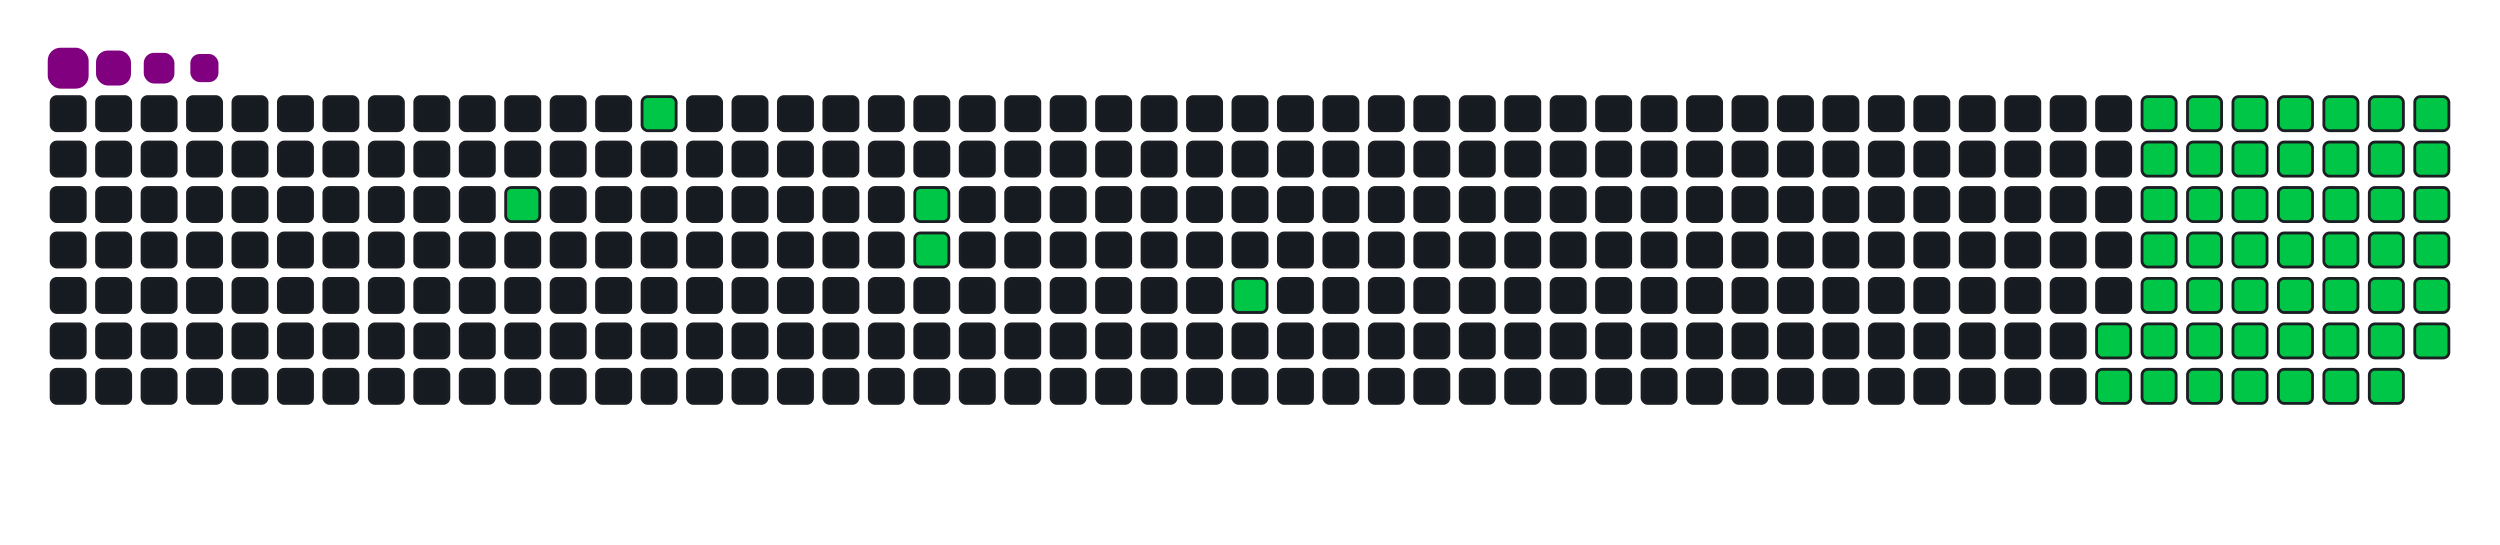 <svg viewBox="-16 -32 880 192" width="880" height="192" xmlns="http://www.w3.org/2000/svg"><desc>Generated with https://github.com/Platane/snk</desc><style>:root{--cb:#1b1f230a;--cs:purple;--ce:#161b22;--c0:#161b22;--c1:#01311f;--c2:#034525;--c3:#0f6d31;--c4:#00c647}.c{shape-rendering:geometricPrecision;fill:#161b22;stroke-width:1px;stroke:#1b1f230a;animation:none 16300ms linear infinite;width:12px;height:12px}@keyframes c0{7.97%{fill:#00c647}7.99%,100%{fill:#161b22}}.c.c0{fill:#00c647;animation-name:c0}@keyframes c1{11.03%{fill:#00c647}11.05%,100%{fill:#161b22}}.c.c1{fill:#00c647;animation-name:c1}@keyframes c2{15.94%{fill:#00c647}15.96%,100%{fill:#161b22}}.c.c2{fill:#00c647;animation-name:c2}@keyframes c3{16.55%{fill:#00c647}16.57%,100%{fill:#161b22}}.c.c3{fill:#00c647;animation-name:c3}@keyframes c4{21.46%{fill:#00c647}21.48%,100%{fill:#161b22}}.c.c4{fill:#00c647;animation-name:c4}@keyframes c5{61.95%{fill:#00c647}61.97%,100%{fill:#161b22}}.c.c5{fill:#00c647;animation-name:c5}@keyframes c6{62.57%{fill:#00c647}62.59%,100%{fill:#161b22}}.c.c6{fill:#00c647;animation-name:c6}@keyframes c7{43.55%{fill:#00c647}43.57%,100%{fill:#161b22}}.c.c7{fill:#00c647;animation-name:c7}@keyframes c8{44.16%{fill:#00c647}44.18%,100%{fill:#161b22}}.c.c8{fill:#00c647;animation-name:c8}@keyframes c9{50.91%{fill:#00c647}50.93%,100%{fill:#161b22}}.c.c9{fill:#00c647;animation-name:c9}@keyframes ca{51.52%{fill:#00c647}51.54%,100%{fill:#161b22}}.c.ca{fill:#00c647;animation-name:ca}@keyframes cb{33.73%{fill:#00c647}33.75%,100%{fill:#161b22}}.c.cb{fill:#00c647;animation-name:cb}@keyframes cc{61.34%{fill:#00c647}61.36%,100%{fill:#161b22}}.c.cc{fill:#00c647;animation-name:cc}@keyframes cd{63.18%{fill:#00c647}63.2%,100%{fill:#161b22}}.c.cd{fill:#00c647;animation-name:cd}@keyframes ce{42.93%{fill:#00c647}42.95%,100%{fill:#161b22}}.c.ce{fill:#00c647;animation-name:ce}@keyframes cf{44.78%{fill:#00c647}44.8%,100%{fill:#161b22}}.c.cf{fill:#00c647;animation-name:cf}@keyframes cg{50.3%{fill:#00c647}50.32%,100%{fill:#161b22}}.c.cg{fill:#00c647;animation-name:cg}@keyframes ch{52.14%{fill:#00c647}52.16%,100%{fill:#161b22}}.c.ch{fill:#00c647;animation-name:ch}@keyframes ci{34.35%{fill:#00c647}34.37%,100%{fill:#161b22}}.c.ci{fill:#00c647;animation-name:ci}@keyframes cj{60.73%{fill:#00c647}60.75%,100%{fill:#161b22}}.c.cj{fill:#00c647;animation-name:cj}@keyframes ck{63.79%{fill:#00c647}63.81%,100%{fill:#161b22}}.c.ck{fill:#00c647;animation-name:ck}@keyframes cl{42.32%{fill:#00c647}42.34%,100%{fill:#161b22}}.c.cl{fill:#00c647;animation-name:cl}@keyframes cm{45.39%{fill:#00c647}45.41%,100%{fill:#161b22}}.c.cm{fill:#00c647;animation-name:cm}@keyframes cn{49.68%{fill:#00c647}49.7%,100%{fill:#161b22}}.c.cn{fill:#00c647;animation-name:cn}@keyframes co{52.75%{fill:#00c647}52.77%,100%{fill:#161b22}}.c.co{fill:#00c647;animation-name:co}@keyframes cp{34.96%{fill:#00c647}34.98%,100%{fill:#161b22}}.c.cp{fill:#00c647;animation-name:cp}@keyframes cq{60.11%{fill:#00c647}60.13%,100%{fill:#161b22}}.c.cq{fill:#00c647;animation-name:cq}@keyframes cr{64.41%{fill:#00c647}64.43%,100%{fill:#161b22}}.c.cr{fill:#00c647;animation-name:cr}@keyframes cs{41.71%{fill:#00c647}41.73%,100%{fill:#161b22}}.c.cs{fill:#00c647;animation-name:cs}@keyframes ct{46%{fill:#00c647}46.02%,100%{fill:#161b22}}.c.ct{fill:#00c647;animation-name:ct}@keyframes cu{49.07%{fill:#00c647}49.09%,100%{fill:#161b22}}.c.cu{fill:#00c647;animation-name:cu}@keyframes cv{53.36%{fill:#00c647}53.38%,100%{fill:#161b22}}.c.cv{fill:#00c647;animation-name:cv}@keyframes cw{35.57%{fill:#00c647}35.59%,100%{fill:#161b22}}.c.cw{fill:#00c647;animation-name:cw}@keyframes cx{59.5%{fill:#00c647}59.52%,100%{fill:#161b22}}.c.cx{fill:#00c647;animation-name:cx}@keyframes cy{65.02%{fill:#00c647}65.04%,100%{fill:#161b22}}.c.cy{fill:#00c647;animation-name:cy}@keyframes cz{41.09%{fill:#00c647}41.11%,100%{fill:#161b22}}.c.cz{fill:#00c647;animation-name:cz}@keyframes c10{46.62%{fill:#00c647}46.64%,100%{fill:#161b22}}.c.c10{fill:#00c647;animation-name:c10}@keyframes c11{48.46%{fill:#00c647}48.48%,100%{fill:#161b22}}.c.c11{fill:#00c647;animation-name:c11}@keyframes c12{53.98%{fill:#00c647}54%,100%{fill:#161b22}}.c.c12{fill:#00c647;animation-name:c12}@keyframes c13{36.19%{fill:#00c647}36.21%,100%{fill:#161b22}}.c.c13{fill:#00c647;animation-name:c13}@keyframes c14{58.89%{fill:#00c647}58.91%,100%{fill:#161b22}}.c.c14{fill:#00c647;animation-name:c14}@keyframes c15{58.27%{fill:#00c647}58.29%,100%{fill:#161b22}}.c.c15{fill:#00c647;animation-name:c15}@keyframes c16{40.48%{fill:#00c647}40.5%,100%{fill:#161b22}}.c.c16{fill:#00c647;animation-name:c16}@keyframes c17{47.23%{fill:#00c647}47.25%,100%{fill:#161b22}}.c.c17{fill:#00c647;animation-name:c17}@keyframes c18{47.84%{fill:#00c647}47.86%,100%{fill:#161b22}}.c.c18{fill:#00c647;animation-name:c18}@keyframes c19{54.59%{fill:#00c647}54.61%,100%{fill:#161b22}}.c.c19{fill:#00c647;animation-name:c19}@keyframes c1a{36.8%{fill:#00c647}36.82%,100%{fill:#161b22}}.c.c1a{fill:#00c647;animation-name:c1a}@keyframes c1b{55.82%{fill:#00c647}55.84%,100%{fill:#161b22}}.c.c1b{fill:#00c647;animation-name:c1b}@keyframes c1c{57.66%{fill:#00c647}57.68%,100%{fill:#161b22}}.c.c1c{fill:#00c647;animation-name:c1c}@keyframes c1d{39.87%{fill:#00c647}39.89%,100%{fill:#161b22}}.c.c1d{fill:#00c647;animation-name:c1d}@keyframes c1e{39.25%{fill:#00c647}39.27%,100%{fill:#161b22}}.c.c1e{fill:#00c647;animation-name:c1e}@keyframes c1f{38.64%{fill:#00c647}38.66%,100%{fill:#161b22}}.c.c1f{fill:#00c647;animation-name:c1f}@keyframes c1g{38.03%{fill:#00c647}38.05%,100%{fill:#161b22}}.c.c1g{fill:#00c647;animation-name:c1g}@keyframes c1h{37.41%{fill:#00c647}37.43%,100%{fill:#161b22}}.c.c1h{fill:#00c647;animation-name:c1h}@keyframes c1i{56.43%{fill:#00c647}56.45%,100%{fill:#161b22}}.c.c1i{fill:#00c647;animation-name:c1i}.u{transform-origin:0 0;transform:scale(0,1);animation:none linear 16300ms infinite}@keyframes u0{7.97%{transform:scale(0.000,1)}7.99%,11.03%{transform:scale(0.018,1)}11.05%,15.94%{transform:scale(0.036,1)}15.96%,16.55%{transform:scale(0.055,1)}16.57%,21.46%{transform:scale(0.073,1)}21.48%,33.73%{transform:scale(0.091,1)}33.75%,34.35%{transform:scale(0.109,1)}34.37%,34.96%{transform:scale(0.127,1)}34.98%,35.57%{transform:scale(0.145,1)}35.59%,36.19%{transform:scale(0.164,1)}36.21%,36.8%{transform:scale(0.182,1)}36.82%,37.41%{transform:scale(0.200,1)}37.43%,38.03%{transform:scale(0.218,1)}38.05%,38.64%{transform:scale(0.236,1)}38.66%,39.25%{transform:scale(0.255,1)}39.27%,39.87%{transform:scale(0.273,1)}39.89%,40.48%{transform:scale(0.291,1)}40.5%,41.09%{transform:scale(0.309,1)}41.11%,41.71%{transform:scale(0.327,1)}41.73%,42.32%{transform:scale(0.345,1)}42.34%,42.93%{transform:scale(0.364,1)}42.95%,43.55%{transform:scale(0.382,1)}43.57%,44.16%{transform:scale(0.400,1)}44.18%,44.78%{transform:scale(0.418,1)}44.8%,45.39%{transform:scale(0.436,1)}45.41%,46%{transform:scale(0.455,1)}46.02%,46.62%{transform:scale(0.473,1)}46.64%,47.23%{transform:scale(0.491,1)}47.25%,47.84%{transform:scale(0.509,1)}47.86%,48.46%{transform:scale(0.527,1)}48.48%,49.07%{transform:scale(0.545,1)}49.09%,49.68%{transform:scale(0.564,1)}49.7%,50.3%{transform:scale(0.582,1)}50.32%,50.91%{transform:scale(0.600,1)}50.93%,51.52%{transform:scale(0.618,1)}51.54%,52.14%{transform:scale(0.636,1)}52.16%,52.75%{transform:scale(0.655,1)}52.77%,53.36%{transform:scale(0.673,1)}53.38%,53.98%{transform:scale(0.691,1)}54%,54.59%{transform:scale(0.709,1)}54.61%,55.82%{transform:scale(0.727,1)}55.84%,56.43%{transform:scale(0.745,1)}56.45%,57.66%{transform:scale(0.764,1)}57.68%,58.27%{transform:scale(0.782,1)}58.29%,58.89%{transform:scale(0.800,1)}58.91%,59.5%{transform:scale(0.818,1)}59.52%,60.11%{transform:scale(0.836,1)}60.13%,60.73%{transform:scale(0.855,1)}60.75%,61.34%{transform:scale(0.873,1)}61.36%,61.95%{transform:scale(0.891,1)}61.97%,62.57%{transform:scale(0.909,1)}62.59%,63.18%{transform:scale(0.927,1)}63.2%,63.79%{transform:scale(0.945,1)}63.81%,64.41%{transform:scale(0.964,1)}64.43%,65.02%{transform:scale(0.982,1)}65.04%,100%{transform:scale(1.000,1)}}.u.u0{fill:#00c647;animation-name:u0;transform-origin:0.0px 0}.s{shape-rendering:geometricPrecision;fill:purple;animation:none linear 16300ms infinite}@keyframes s0{0%,99.39%{transform:translate(0px,-16px)}0.61%{transform:translate(0px,0px)}6.75%{transform:translate(160px,0px)}7.98%,91.41%{transform:translate(160px,32px)}9.82%{transform:translate(208px,32px)}11.04%{transform:translate(208px,0px)}14.72%{transform:translate(304px,0px)}16.56%{transform:translate(304px,48px)}20.86%{transform:translate(416px,48px)}21.47%{transform:translate(416px,64px)}37.42%{transform:translate(832px,64px)}39.88%{transform:translate(832px,0px)}43.56%{transform:translate(736px,0px)}44.17%{transform:translate(736px,16px)}47.24%{transform:translate(816px,16px)}47.85%{transform:translate(816px,32px)}50.92%{transform:translate(736px,32px)}51.53%{transform:translate(736px,48px)}54.6%{transform:translate(816px,48px)}55.83%{transform:translate(816px,80px)}56.44%{transform:translate(832px,80px)}57.06%{transform:translate(832px,96px)}58.28%{transform:translate(800px,96px)}58.9%{transform:translate(800px,80px)}61.96%{transform:translate(720px,80px)}62.58%{transform:translate(720px,96px)}65.03%{transform:translate(784px,96px)}65.64%{transform:translate(784px,80px)}87.73%{transform:translate(208px,80px)}88.34%{transform:translate(208px,64px)}88.96%{transform:translate(192px,64px)}89.57%{transform:translate(192px,48px)}90.8%{transform:translate(160px,48px)}92.64%{transform:translate(128px,32px)}93.87%{transform:translate(128px,0px)}95.09%{transform:translate(96px,0px)}95.71%{transform:translate(96px,-16px)}}.s.s0{transform:translate(0px,-16px);animation-name:s0}@keyframes s1{0%,99.39%{transform:translate(16px,-16px)}0.61%{transform:translate(0px,-16px)}1.23%{transform:translate(0px,0px)}7.36%{transform:translate(160px,0px)}8.59%,92.02%{transform:translate(160px,32px)}10.43%{transform:translate(208px,32px)}11.66%{transform:translate(208px,0px)}15.34%{transform:translate(304px,0px)}17.18%{transform:translate(304px,48px)}21.47%{transform:translate(416px,48px)}22.09%{transform:translate(416px,64px)}38.04%{transform:translate(832px,64px)}40.49%{transform:translate(832px,0px)}44.17%{transform:translate(736px,0px)}44.79%{transform:translate(736px,16px)}47.85%{transform:translate(816px,16px)}48.47%{transform:translate(816px,32px)}51.53%{transform:translate(736px,32px)}52.15%{transform:translate(736px,48px)}55.21%{transform:translate(816px,48px)}56.44%{transform:translate(816px,80px)}57.06%{transform:translate(832px,80px)}57.67%{transform:translate(832px,96px)}58.9%{transform:translate(800px,96px)}59.51%{transform:translate(800px,80px)}62.58%{transform:translate(720px,80px)}63.19%{transform:translate(720px,96px)}65.64%{transform:translate(784px,96px)}66.26%{transform:translate(784px,80px)}88.34%{transform:translate(208px,80px)}88.96%{transform:translate(208px,64px)}89.57%{transform:translate(192px,64px)}90.18%{transform:translate(192px,48px)}91.41%{transform:translate(160px,48px)}93.25%{transform:translate(128px,32px)}94.48%{transform:translate(128px,0px)}95.71%{transform:translate(96px,0px)}96.32%{transform:translate(96px,-16px)}}.s.s1{transform:translate(16px,-16px);animation-name:s1}@keyframes s2{0%,99.39%{transform:translate(32px,-16px)}1.23%{transform:translate(0px,-16px)}1.84%{transform:translate(0px,0px)}7.98%{transform:translate(160px,0px)}9.2%,92.64%{transform:translate(160px,32px)}11.04%{transform:translate(208px,32px)}12.27%{transform:translate(208px,0px)}15.95%{transform:translate(304px,0px)}17.79%{transform:translate(304px,48px)}22.09%{transform:translate(416px,48px)}22.7%{transform:translate(416px,64px)}38.65%{transform:translate(832px,64px)}41.1%{transform:translate(832px,0px)}44.79%{transform:translate(736px,0px)}45.4%{transform:translate(736px,16px)}48.47%{transform:translate(816px,16px)}49.08%{transform:translate(816px,32px)}52.15%{transform:translate(736px,32px)}52.76%{transform:translate(736px,48px)}55.83%{transform:translate(816px,48px)}57.06%{transform:translate(816px,80px)}57.67%{transform:translate(832px,80px)}58.28%{transform:translate(832px,96px)}59.51%{transform:translate(800px,96px)}60.12%{transform:translate(800px,80px)}63.19%{transform:translate(720px,80px)}63.8%{transform:translate(720px,96px)}66.26%{transform:translate(784px,96px)}66.87%{transform:translate(784px,80px)}88.96%{transform:translate(208px,80px)}89.57%{transform:translate(208px,64px)}90.18%{transform:translate(192px,64px)}90.8%{transform:translate(192px,48px)}92.02%{transform:translate(160px,48px)}93.87%{transform:translate(128px,32px)}95.09%{transform:translate(128px,0px)}96.32%{transform:translate(96px,0px)}96.93%{transform:translate(96px,-16px)}}.s.s2{transform:translate(32px,-16px);animation-name:s2}@keyframes s3{0%,99.39%{transform:translate(48px,-16px)}1.84%{transform:translate(0px,-16px)}2.45%{transform:translate(0px,0px)}8.59%{transform:translate(160px,0px)}9.82%,93.25%{transform:translate(160px,32px)}11.66%{transform:translate(208px,32px)}12.88%{transform:translate(208px,0px)}16.56%{transform:translate(304px,0px)}18.4%{transform:translate(304px,48px)}22.7%{transform:translate(416px,48px)}23.31%{transform:translate(416px,64px)}39.26%{transform:translate(832px,64px)}41.72%{transform:translate(832px,0px)}45.4%{transform:translate(736px,0px)}46.01%{transform:translate(736px,16px)}49.08%{transform:translate(816px,16px)}49.69%{transform:translate(816px,32px)}52.76%{transform:translate(736px,32px)}53.37%{transform:translate(736px,48px)}56.44%{transform:translate(816px,48px)}57.67%{transform:translate(816px,80px)}58.28%{transform:translate(832px,80px)}58.9%{transform:translate(832px,96px)}60.12%{transform:translate(800px,96px)}60.74%{transform:translate(800px,80px)}63.8%{transform:translate(720px,80px)}64.42%{transform:translate(720px,96px)}66.87%{transform:translate(784px,96px)}67.48%{transform:translate(784px,80px)}89.57%{transform:translate(208px,80px)}90.18%{transform:translate(208px,64px)}90.8%{transform:translate(192px,64px)}91.41%{transform:translate(192px,48px)}92.64%{transform:translate(160px,48px)}94.48%{transform:translate(128px,32px)}95.71%{transform:translate(128px,0px)}96.93%{transform:translate(96px,0px)}97.55%{transform:translate(96px,-16px)}}.s.s3{transform:translate(48px,-16px);animation-name:s3}</style><rect class="c" x="2" y="2" rx="2" ry="2"/><rect class="c" x="2" y="18" rx="2" ry="2"/><rect class="c" x="2" y="34" rx="2" ry="2"/><rect class="c" x="2" y="50" rx="2" ry="2"/><rect class="c" x="2" y="66" rx="2" ry="2"/><rect class="c" x="2" y="82" rx="2" ry="2"/><rect class="c" x="2" y="98" rx="2" ry="2"/><rect class="c" x="18" y="2" rx="2" ry="2"/><rect class="c" x="18" y="18" rx="2" ry="2"/><rect class="c" x="18" y="34" rx="2" ry="2"/><rect class="c" x="18" y="50" rx="2" ry="2"/><rect class="c" x="18" y="66" rx="2" ry="2"/><rect class="c" x="18" y="82" rx="2" ry="2"/><rect class="c" x="18" y="98" rx="2" ry="2"/><rect class="c" x="34" y="2" rx="2" ry="2"/><rect class="c" x="34" y="18" rx="2" ry="2"/><rect class="c" x="34" y="34" rx="2" ry="2"/><rect class="c" x="34" y="50" rx="2" ry="2"/><rect class="c" x="34" y="66" rx="2" ry="2"/><rect class="c" x="34" y="82" rx="2" ry="2"/><rect class="c" x="34" y="98" rx="2" ry="2"/><rect class="c" x="50" y="2" rx="2" ry="2"/><rect class="c" x="50" y="18" rx="2" ry="2"/><rect class="c" x="50" y="34" rx="2" ry="2"/><rect class="c" x="50" y="50" rx="2" ry="2"/><rect class="c" x="50" y="66" rx="2" ry="2"/><rect class="c" x="50" y="82" rx="2" ry="2"/><rect class="c" x="50" y="98" rx="2" ry="2"/><rect class="c" x="66" y="2" rx="2" ry="2"/><rect class="c" x="66" y="18" rx="2" ry="2"/><rect class="c" x="66" y="34" rx="2" ry="2"/><rect class="c" x="66" y="50" rx="2" ry="2"/><rect class="c" x="66" y="66" rx="2" ry="2"/><rect class="c" x="66" y="82" rx="2" ry="2"/><rect class="c" x="66" y="98" rx="2" ry="2"/><rect class="c" x="82" y="2" rx="2" ry="2"/><rect class="c" x="82" y="18" rx="2" ry="2"/><rect class="c" x="82" y="34" rx="2" ry="2"/><rect class="c" x="82" y="50" rx="2" ry="2"/><rect class="c" x="82" y="66" rx="2" ry="2"/><rect class="c" x="82" y="82" rx="2" ry="2"/><rect class="c" x="82" y="98" rx="2" ry="2"/><rect class="c" x="98" y="2" rx="2" ry="2"/><rect class="c" x="98" y="18" rx="2" ry="2"/><rect class="c" x="98" y="34" rx="2" ry="2"/><rect class="c" x="98" y="50" rx="2" ry="2"/><rect class="c" x="98" y="66" rx="2" ry="2"/><rect class="c" x="98" y="82" rx="2" ry="2"/><rect class="c" x="98" y="98" rx="2" ry="2"/><rect class="c" x="114" y="2" rx="2" ry="2"/><rect class="c" x="114" y="18" rx="2" ry="2"/><rect class="c" x="114" y="34" rx="2" ry="2"/><rect class="c" x="114" y="50" rx="2" ry="2"/><rect class="c" x="114" y="66" rx="2" ry="2"/><rect class="c" x="114" y="82" rx="2" ry="2"/><rect class="c" x="114" y="98" rx="2" ry="2"/><rect class="c" x="130" y="2" rx="2" ry="2"/><rect class="c" x="130" y="18" rx="2" ry="2"/><rect class="c" x="130" y="34" rx="2" ry="2"/><rect class="c" x="130" y="50" rx="2" ry="2"/><rect class="c" x="130" y="66" rx="2" ry="2"/><rect class="c" x="130" y="82" rx="2" ry="2"/><rect class="c" x="130" y="98" rx="2" ry="2"/><rect class="c" x="146" y="2" rx="2" ry="2"/><rect class="c" x="146" y="18" rx="2" ry="2"/><rect class="c" x="146" y="34" rx="2" ry="2"/><rect class="c" x="146" y="50" rx="2" ry="2"/><rect class="c" x="146" y="66" rx="2" ry="2"/><rect class="c" x="146" y="82" rx="2" ry="2"/><rect class="c" x="146" y="98" rx="2" ry="2"/><rect class="c" x="162" y="2" rx="2" ry="2"/><rect class="c" x="162" y="18" rx="2" ry="2"/><rect class="c c0" x="162" y="34" rx="2" ry="2"/><rect class="c" x="162" y="50" rx="2" ry="2"/><rect class="c" x="162" y="66" rx="2" ry="2"/><rect class="c" x="162" y="82" rx="2" ry="2"/><rect class="c" x="162" y="98" rx="2" ry="2"/><rect class="c" x="178" y="2" rx="2" ry="2"/><rect class="c" x="178" y="18" rx="2" ry="2"/><rect class="c" x="178" y="34" rx="2" ry="2"/><rect class="c" x="178" y="50" rx="2" ry="2"/><rect class="c" x="178" y="66" rx="2" ry="2"/><rect class="c" x="178" y="82" rx="2" ry="2"/><rect class="c" x="178" y="98" rx="2" ry="2"/><rect class="c" x="194" y="2" rx="2" ry="2"/><rect class="c" x="194" y="18" rx="2" ry="2"/><rect class="c" x="194" y="34" rx="2" ry="2"/><rect class="c" x="194" y="50" rx="2" ry="2"/><rect class="c" x="194" y="66" rx="2" ry="2"/><rect class="c" x="194" y="82" rx="2" ry="2"/><rect class="c" x="194" y="98" rx="2" ry="2"/><rect class="c c1" x="210" y="2" rx="2" ry="2"/><rect class="c" x="210" y="18" rx="2" ry="2"/><rect class="c" x="210" y="34" rx="2" ry="2"/><rect class="c" x="210" y="50" rx="2" ry="2"/><rect class="c" x="210" y="66" rx="2" ry="2"/><rect class="c" x="210" y="82" rx="2" ry="2"/><rect class="c" x="210" y="98" rx="2" ry="2"/><rect class="c" x="226" y="2" rx="2" ry="2"/><rect class="c" x="226" y="18" rx="2" ry="2"/><rect class="c" x="226" y="34" rx="2" ry="2"/><rect class="c" x="226" y="50" rx="2" ry="2"/><rect class="c" x="226" y="66" rx="2" ry="2"/><rect class="c" x="226" y="82" rx="2" ry="2"/><rect class="c" x="226" y="98" rx="2" ry="2"/><rect class="c" x="242" y="2" rx="2" ry="2"/><rect class="c" x="242" y="18" rx="2" ry="2"/><rect class="c" x="242" y="34" rx="2" ry="2"/><rect class="c" x="242" y="50" rx="2" ry="2"/><rect class="c" x="242" y="66" rx="2" ry="2"/><rect class="c" x="242" y="82" rx="2" ry="2"/><rect class="c" x="242" y="98" rx="2" ry="2"/><rect class="c" x="258" y="2" rx="2" ry="2"/><rect class="c" x="258" y="18" rx="2" ry="2"/><rect class="c" x="258" y="34" rx="2" ry="2"/><rect class="c" x="258" y="50" rx="2" ry="2"/><rect class="c" x="258" y="66" rx="2" ry="2"/><rect class="c" x="258" y="82" rx="2" ry="2"/><rect class="c" x="258" y="98" rx="2" ry="2"/><rect class="c" x="274" y="2" rx="2" ry="2"/><rect class="c" x="274" y="18" rx="2" ry="2"/><rect class="c" x="274" y="34" rx="2" ry="2"/><rect class="c" x="274" y="50" rx="2" ry="2"/><rect class="c" x="274" y="66" rx="2" ry="2"/><rect class="c" x="274" y="82" rx="2" ry="2"/><rect class="c" x="274" y="98" rx="2" ry="2"/><rect class="c" x="290" y="2" rx="2" ry="2"/><rect class="c" x="290" y="18" rx="2" ry="2"/><rect class="c" x="290" y="34" rx="2" ry="2"/><rect class="c" x="290" y="50" rx="2" ry="2"/><rect class="c" x="290" y="66" rx="2" ry="2"/><rect class="c" x="290" y="82" rx="2" ry="2"/><rect class="c" x="290" y="98" rx="2" ry="2"/><rect class="c" x="306" y="2" rx="2" ry="2"/><rect class="c" x="306" y="18" rx="2" ry="2"/><rect class="c c2" x="306" y="34" rx="2" ry="2"/><rect class="c c3" x="306" y="50" rx="2" ry="2"/><rect class="c" x="306" y="66" rx="2" ry="2"/><rect class="c" x="306" y="82" rx="2" ry="2"/><rect class="c" x="306" y="98" rx="2" ry="2"/><rect class="c" x="322" y="2" rx="2" ry="2"/><rect class="c" x="322" y="18" rx="2" ry="2"/><rect class="c" x="322" y="34" rx="2" ry="2"/><rect class="c" x="322" y="50" rx="2" ry="2"/><rect class="c" x="322" y="66" rx="2" ry="2"/><rect class="c" x="322" y="82" rx="2" ry="2"/><rect class="c" x="322" y="98" rx="2" ry="2"/><rect class="c" x="338" y="2" rx="2" ry="2"/><rect class="c" x="338" y="18" rx="2" ry="2"/><rect class="c" x="338" y="34" rx="2" ry="2"/><rect class="c" x="338" y="50" rx="2" ry="2"/><rect class="c" x="338" y="66" rx="2" ry="2"/><rect class="c" x="338" y="82" rx="2" ry="2"/><rect class="c" x="338" y="98" rx="2" ry="2"/><rect class="c" x="354" y="2" rx="2" ry="2"/><rect class="c" x="354" y="18" rx="2" ry="2"/><rect class="c" x="354" y="34" rx="2" ry="2"/><rect class="c" x="354" y="50" rx="2" ry="2"/><rect class="c" x="354" y="66" rx="2" ry="2"/><rect class="c" x="354" y="82" rx="2" ry="2"/><rect class="c" x="354" y="98" rx="2" ry="2"/><rect class="c" x="370" y="2" rx="2" ry="2"/><rect class="c" x="370" y="18" rx="2" ry="2"/><rect class="c" x="370" y="34" rx="2" ry="2"/><rect class="c" x="370" y="50" rx="2" ry="2"/><rect class="c" x="370" y="66" rx="2" ry="2"/><rect class="c" x="370" y="82" rx="2" ry="2"/><rect class="c" x="370" y="98" rx="2" ry="2"/><rect class="c" x="386" y="2" rx="2" ry="2"/><rect class="c" x="386" y="18" rx="2" ry="2"/><rect class="c" x="386" y="34" rx="2" ry="2"/><rect class="c" x="386" y="50" rx="2" ry="2"/><rect class="c" x="386" y="66" rx="2" ry="2"/><rect class="c" x="386" y="82" rx="2" ry="2"/><rect class="c" x="386" y="98" rx="2" ry="2"/><rect class="c" x="402" y="2" rx="2" ry="2"/><rect class="c" x="402" y="18" rx="2" ry="2"/><rect class="c" x="402" y="34" rx="2" ry="2"/><rect class="c" x="402" y="50" rx="2" ry="2"/><rect class="c" x="402" y="66" rx="2" ry="2"/><rect class="c" x="402" y="82" rx="2" ry="2"/><rect class="c" x="402" y="98" rx="2" ry="2"/><rect class="c" x="418" y="2" rx="2" ry="2"/><rect class="c" x="418" y="18" rx="2" ry="2"/><rect class="c" x="418" y="34" rx="2" ry="2"/><rect class="c" x="418" y="50" rx="2" ry="2"/><rect class="c c4" x="418" y="66" rx="2" ry="2"/><rect class="c" x="418" y="82" rx="2" ry="2"/><rect class="c" x="418" y="98" rx="2" ry="2"/><rect class="c" x="434" y="2" rx="2" ry="2"/><rect class="c" x="434" y="18" rx="2" ry="2"/><rect class="c" x="434" y="34" rx="2" ry="2"/><rect class="c" x="434" y="50" rx="2" ry="2"/><rect class="c" x="434" y="66" rx="2" ry="2"/><rect class="c" x="434" y="82" rx="2" ry="2"/><rect class="c" x="434" y="98" rx="2" ry="2"/><rect class="c" x="450" y="2" rx="2" ry="2"/><rect class="c" x="450" y="18" rx="2" ry="2"/><rect class="c" x="450" y="34" rx="2" ry="2"/><rect class="c" x="450" y="50" rx="2" ry="2"/><rect class="c" x="450" y="66" rx="2" ry="2"/><rect class="c" x="450" y="82" rx="2" ry="2"/><rect class="c" x="450" y="98" rx="2" ry="2"/><rect class="c" x="466" y="2" rx="2" ry="2"/><rect class="c" x="466" y="18" rx="2" ry="2"/><rect class="c" x="466" y="34" rx="2" ry="2"/><rect class="c" x="466" y="50" rx="2" ry="2"/><rect class="c" x="466" y="66" rx="2" ry="2"/><rect class="c" x="466" y="82" rx="2" ry="2"/><rect class="c" x="466" y="98" rx="2" ry="2"/><rect class="c" x="482" y="2" rx="2" ry="2"/><rect class="c" x="482" y="18" rx="2" ry="2"/><rect class="c" x="482" y="34" rx="2" ry="2"/><rect class="c" x="482" y="50" rx="2" ry="2"/><rect class="c" x="482" y="66" rx="2" ry="2"/><rect class="c" x="482" y="82" rx="2" ry="2"/><rect class="c" x="482" y="98" rx="2" ry="2"/><rect class="c" x="498" y="2" rx="2" ry="2"/><rect class="c" x="498" y="18" rx="2" ry="2"/><rect class="c" x="498" y="34" rx="2" ry="2"/><rect class="c" x="498" y="50" rx="2" ry="2"/><rect class="c" x="498" y="66" rx="2" ry="2"/><rect class="c" x="498" y="82" rx="2" ry="2"/><rect class="c" x="498" y="98" rx="2" ry="2"/><rect class="c" x="514" y="2" rx="2" ry="2"/><rect class="c" x="514" y="18" rx="2" ry="2"/><rect class="c" x="514" y="34" rx="2" ry="2"/><rect class="c" x="514" y="50" rx="2" ry="2"/><rect class="c" x="514" y="66" rx="2" ry="2"/><rect class="c" x="514" y="82" rx="2" ry="2"/><rect class="c" x="514" y="98" rx="2" ry="2"/><rect class="c" x="530" y="2" rx="2" ry="2"/><rect class="c" x="530" y="18" rx="2" ry="2"/><rect class="c" x="530" y="34" rx="2" ry="2"/><rect class="c" x="530" y="50" rx="2" ry="2"/><rect class="c" x="530" y="66" rx="2" ry="2"/><rect class="c" x="530" y="82" rx="2" ry="2"/><rect class="c" x="530" y="98" rx="2" ry="2"/><rect class="c" x="546" y="2" rx="2" ry="2"/><rect class="c" x="546" y="18" rx="2" ry="2"/><rect class="c" x="546" y="34" rx="2" ry="2"/><rect class="c" x="546" y="50" rx="2" ry="2"/><rect class="c" x="546" y="66" rx="2" ry="2"/><rect class="c" x="546" y="82" rx="2" ry="2"/><rect class="c" x="546" y="98" rx="2" ry="2"/><rect class="c" x="562" y="2" rx="2" ry="2"/><rect class="c" x="562" y="18" rx="2" ry="2"/><rect class="c" x="562" y="34" rx="2" ry="2"/><rect class="c" x="562" y="50" rx="2" ry="2"/><rect class="c" x="562" y="66" rx="2" ry="2"/><rect class="c" x="562" y="82" rx="2" ry="2"/><rect class="c" x="562" y="98" rx="2" ry="2"/><rect class="c" x="578" y="2" rx="2" ry="2"/><rect class="c" x="578" y="18" rx="2" ry="2"/><rect class="c" x="578" y="34" rx="2" ry="2"/><rect class="c" x="578" y="50" rx="2" ry="2"/><rect class="c" x="578" y="66" rx="2" ry="2"/><rect class="c" x="578" y="82" rx="2" ry="2"/><rect class="c" x="578" y="98" rx="2" ry="2"/><rect class="c" x="594" y="2" rx="2" ry="2"/><rect class="c" x="594" y="18" rx="2" ry="2"/><rect class="c" x="594" y="34" rx="2" ry="2"/><rect class="c" x="594" y="50" rx="2" ry="2"/><rect class="c" x="594" y="66" rx="2" ry="2"/><rect class="c" x="594" y="82" rx="2" ry="2"/><rect class="c" x="594" y="98" rx="2" ry="2"/><rect class="c" x="610" y="2" rx="2" ry="2"/><rect class="c" x="610" y="18" rx="2" ry="2"/><rect class="c" x="610" y="34" rx="2" ry="2"/><rect class="c" x="610" y="50" rx="2" ry="2"/><rect class="c" x="610" y="66" rx="2" ry="2"/><rect class="c" x="610" y="82" rx="2" ry="2"/><rect class="c" x="610" y="98" rx="2" ry="2"/><rect class="c" x="626" y="2" rx="2" ry="2"/><rect class="c" x="626" y="18" rx="2" ry="2"/><rect class="c" x="626" y="34" rx="2" ry="2"/><rect class="c" x="626" y="50" rx="2" ry="2"/><rect class="c" x="626" y="66" rx="2" ry="2"/><rect class="c" x="626" y="82" rx="2" ry="2"/><rect class="c" x="626" y="98" rx="2" ry="2"/><rect class="c" x="642" y="2" rx="2" ry="2"/><rect class="c" x="642" y="18" rx="2" ry="2"/><rect class="c" x="642" y="34" rx="2" ry="2"/><rect class="c" x="642" y="50" rx="2" ry="2"/><rect class="c" x="642" y="66" rx="2" ry="2"/><rect class="c" x="642" y="82" rx="2" ry="2"/><rect class="c" x="642" y="98" rx="2" ry="2"/><rect class="c" x="658" y="2" rx="2" ry="2"/><rect class="c" x="658" y="18" rx="2" ry="2"/><rect class="c" x="658" y="34" rx="2" ry="2"/><rect class="c" x="658" y="50" rx="2" ry="2"/><rect class="c" x="658" y="66" rx="2" ry="2"/><rect class="c" x="658" y="82" rx="2" ry="2"/><rect class="c" x="658" y="98" rx="2" ry="2"/><rect class="c" x="674" y="2" rx="2" ry="2"/><rect class="c" x="674" y="18" rx="2" ry="2"/><rect class="c" x="674" y="34" rx="2" ry="2"/><rect class="c" x="674" y="50" rx="2" ry="2"/><rect class="c" x="674" y="66" rx="2" ry="2"/><rect class="c" x="674" y="82" rx="2" ry="2"/><rect class="c" x="674" y="98" rx="2" ry="2"/><rect class="c" x="690" y="2" rx="2" ry="2"/><rect class="c" x="690" y="18" rx="2" ry="2"/><rect class="c" x="690" y="34" rx="2" ry="2"/><rect class="c" x="690" y="50" rx="2" ry="2"/><rect class="c" x="690" y="66" rx="2" ry="2"/><rect class="c" x="690" y="82" rx="2" ry="2"/><rect class="c" x="690" y="98" rx="2" ry="2"/><rect class="c" x="706" y="2" rx="2" ry="2"/><rect class="c" x="706" y="18" rx="2" ry="2"/><rect class="c" x="706" y="34" rx="2" ry="2"/><rect class="c" x="706" y="50" rx="2" ry="2"/><rect class="c" x="706" y="66" rx="2" ry="2"/><rect class="c" x="706" y="82" rx="2" ry="2"/><rect class="c" x="706" y="98" rx="2" ry="2"/><rect class="c" x="722" y="2" rx="2" ry="2"/><rect class="c" x="722" y="18" rx="2" ry="2"/><rect class="c" x="722" y="34" rx="2" ry="2"/><rect class="c" x="722" y="50" rx="2" ry="2"/><rect class="c" x="722" y="66" rx="2" ry="2"/><rect class="c c5" x="722" y="82" rx="2" ry="2"/><rect class="c c6" x="722" y="98" rx="2" ry="2"/><rect class="c c7" x="738" y="2" rx="2" ry="2"/><rect class="c c8" x="738" y="18" rx="2" ry="2"/><rect class="c c9" x="738" y="34" rx="2" ry="2"/><rect class="c ca" x="738" y="50" rx="2" ry="2"/><rect class="c cb" x="738" y="66" rx="2" ry="2"/><rect class="c cc" x="738" y="82" rx="2" ry="2"/><rect class="c cd" x="738" y="98" rx="2" ry="2"/><rect class="c ce" x="754" y="2" rx="2" ry="2"/><rect class="c cf" x="754" y="18" rx="2" ry="2"/><rect class="c cg" x="754" y="34" rx="2" ry="2"/><rect class="c ch" x="754" y="50" rx="2" ry="2"/><rect class="c ci" x="754" y="66" rx="2" ry="2"/><rect class="c cj" x="754" y="82" rx="2" ry="2"/><rect class="c ck" x="754" y="98" rx="2" ry="2"/><rect class="c cl" x="770" y="2" rx="2" ry="2"/><rect class="c cm" x="770" y="18" rx="2" ry="2"/><rect class="c cn" x="770" y="34" rx="2" ry="2"/><rect class="c co" x="770" y="50" rx="2" ry="2"/><rect class="c cp" x="770" y="66" rx="2" ry="2"/><rect class="c cq" x="770" y="82" rx="2" ry="2"/><rect class="c cr" x="770" y="98" rx="2" ry="2"/><rect class="c cs" x="786" y="2" rx="2" ry="2"/><rect class="c ct" x="786" y="18" rx="2" ry="2"/><rect class="c cu" x="786" y="34" rx="2" ry="2"/><rect class="c cv" x="786" y="50" rx="2" ry="2"/><rect class="c cw" x="786" y="66" rx="2" ry="2"/><rect class="c cx" x="786" y="82" rx="2" ry="2"/><rect class="c cy" x="786" y="98" rx="2" ry="2"/><rect class="c cz" x="802" y="2" rx="2" ry="2"/><rect class="c c10" x="802" y="18" rx="2" ry="2"/><rect class="c c11" x="802" y="34" rx="2" ry="2"/><rect class="c c12" x="802" y="50" rx="2" ry="2"/><rect class="c c13" x="802" y="66" rx="2" ry="2"/><rect class="c c14" x="802" y="82" rx="2" ry="2"/><rect class="c c15" x="802" y="98" rx="2" ry="2"/><rect class="c c16" x="818" y="2" rx="2" ry="2"/><rect class="c c17" x="818" y="18" rx="2" ry="2"/><rect class="c c18" x="818" y="34" rx="2" ry="2"/><rect class="c c19" x="818" y="50" rx="2" ry="2"/><rect class="c c1a" x="818" y="66" rx="2" ry="2"/><rect class="c c1b" x="818" y="82" rx="2" ry="2"/><rect class="c c1c" x="818" y="98" rx="2" ry="2"/><rect class="c c1d" x="834" y="2" rx="2" ry="2"/><rect class="c c1e" x="834" y="18" rx="2" ry="2"/><rect class="c c1f" x="834" y="34" rx="2" ry="2"/><rect class="c c1g" x="834" y="50" rx="2" ry="2"/><rect class="c c1h" x="834" y="66" rx="2" ry="2"/><rect class="c c1i" x="834" y="82" rx="2" ry="2"/><rect class="u u0" height="12" width="848.6" x="0.0" y="144"/><rect class="s s0" x="0.8" y="0.8" width="14.4" height="14.4" rx="4.5" ry="4.5"/><rect class="s s1" x="1.8" y="1.8" width="12.3" height="12.3" rx="4.1" ry="4.1"/><rect class="s s2" x="2.6" y="2.6" width="10.8" height="10.8" rx="3.6" ry="3.6"/><rect class="s s3" x="3.0" y="3.0" width="9.9" height="9.9" rx="3.3" ry="3.3"/></svg>